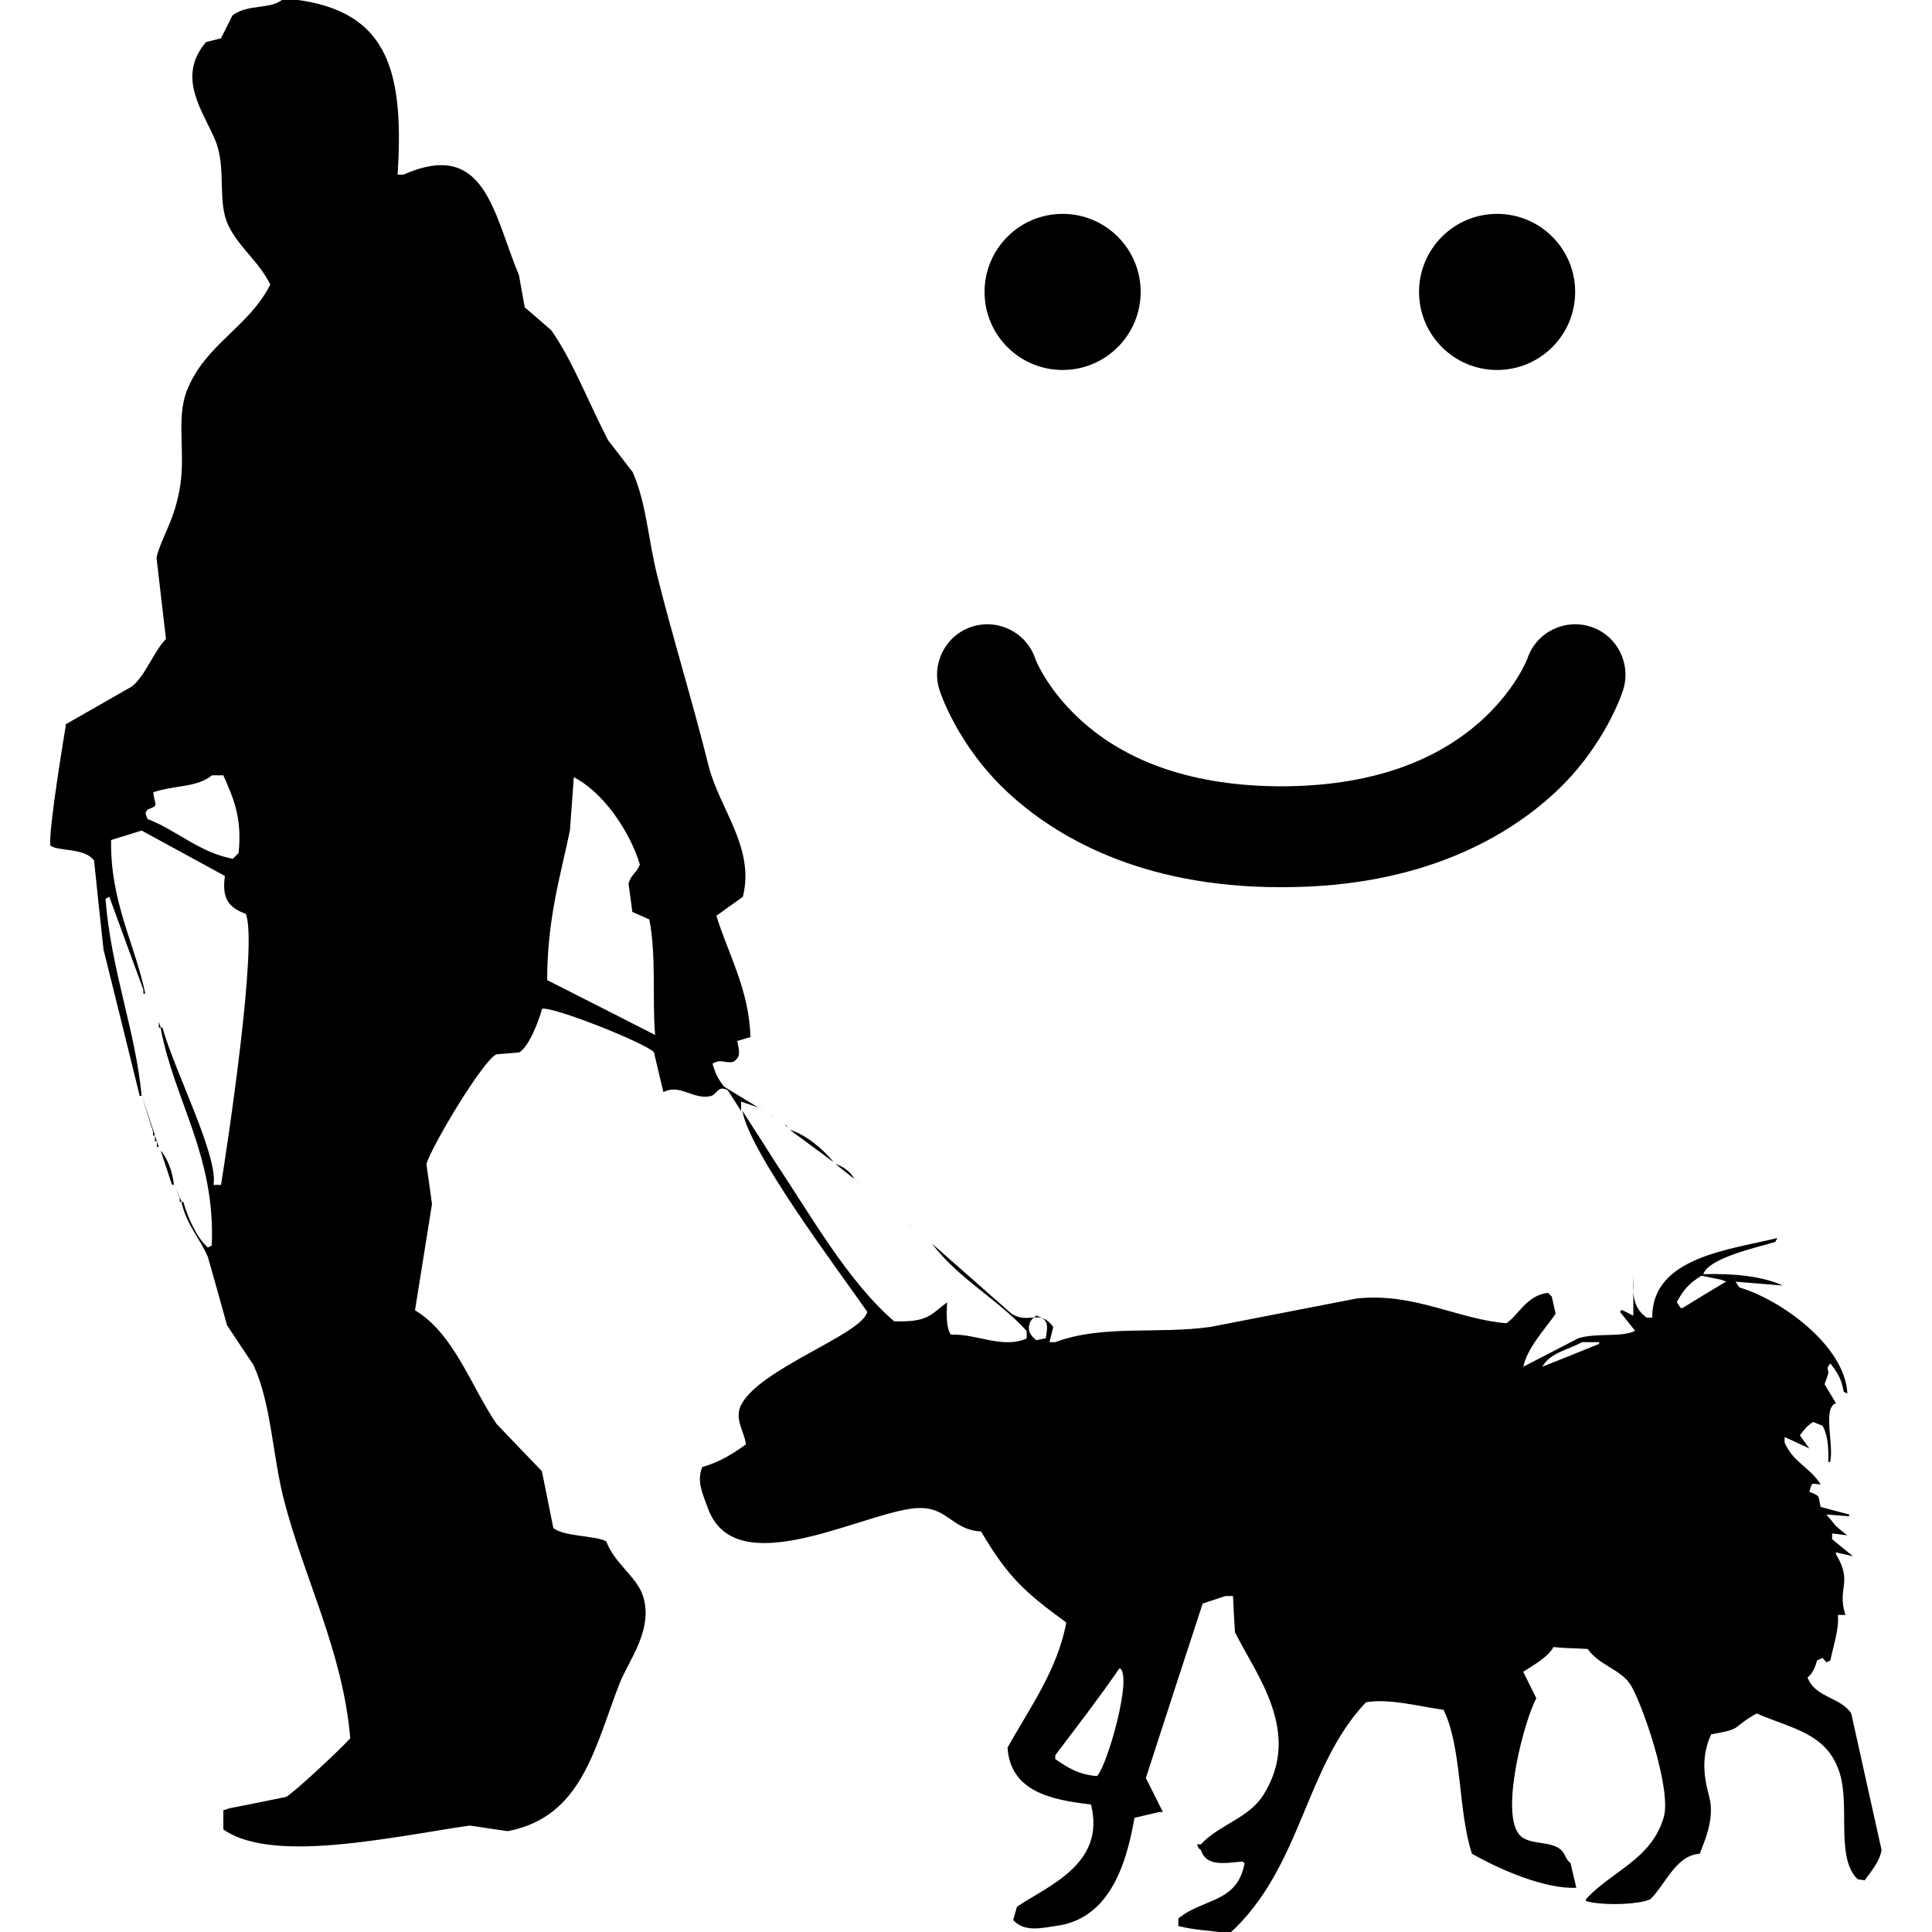 <?xml version="1.0" encoding="utf-8"?>
<!-- Generator: Adobe Illustrator 18.1.1, SVG Export Plug-In . SVG Version: 6.00 Build 0)  -->
<!DOCTYPE svg PUBLIC "-//W3C//DTD SVG 1.1//EN" "http://www.w3.org/Graphics/SVG/1.1/DTD/svg11.dtd">
<svg version="1.1" id="Layer_1" xmlns="http://www.w3.org/2000/svg" xmlns:xlink="http://www.w3.org/1999/xlink" x="0px" y="0px"
	 viewBox="0 0 1000 1000" style="enable-background:new 0 0 1000 1000;" xml:space="preserve">
<path d="M146.9-0.8c53,4.2,62.5,35.1,58.9,91.2c1,0,2,0,3,0c42.5-18.8,46.5,20.3,59.8,52c1,5.6,2,11.1,3,16.7
	c4.6,3.9,9.1,7.8,13.7,11.8c11,15.6,19.1,36.9,29.4,56.9c4.3,5.5,8.5,11.1,12.8,16.6c7.2,16.5,7.8,34.1,12.8,54
	c8,32,17.5,62.3,26.5,98.1c5.5,22,24.1,42.3,17.7,67.7c-4.6,3.3-9.2,6.5-13.7,9.8c5.8,19,17.1,38.6,17.6,62.8
	c-2.3,0.7-4.6,1.3-6.8,2c1,5.2,2.1,8.1-2,10.8c-4.1,1-6.7-1.8-10.8,1c1.7,5.7,3,7.9,5.9,11.8c5.9,3.6,11.8,7.2,17.7,10.8
	c-3-1-5.9-2-8.8-3c0,1.7,0,3.3,0,4.9c-2.3-3.6-4.6-7.2-6.9-10.8c-5.2-2.8-5.4,2.1-8.8,3c-8.9,2.2-16-6.6-24.5-2
	c-1.7-6.9-3.3-13.7-4.9-20.6c-3.4-4.4-51.4-23.6-57.9-22.6c-1.7,6.2-6.6,19.4-11.8,22.6c-3.9,0.4-7.8,0.7-11.8,1
	c-6.9,2.8-34,48.2-36.3,56.9c1,6.8,2,13.7,2.9,20.6c-2.9,18.3-5.9,36.7-8.8,55c20.2,12.1,29,39.4,42.2,58.8
	c7.8,8.2,15.7,16.4,23.5,24.5c2,9.8,3.9,19.6,5.9,29.4c5.5,4.5,21.6,3.8,27.4,6.9c4,11,15.3,18.1,18.7,27.4
	c6.4,17.7-7.3,34.5-11.8,46.1c-13,33.5-19.5,69.2-57.9,76.5c-6.5-0.9-13.1-1.9-19.6-2.9c-9.6,1.3-23.2,3.8-37.3,5.9
	c-27.6,4.1-70.5,10.2-90.3-3.9c0-3.3,0-6.6,0-9.9c1-0.3,2-0.6,3-1c9.8-1.9,19.6-3.9,29.4-5.9c3.7-1.7,29.8-26.2,33.3-30.4
	c-3.9-45.2-23.8-82.4-34.4-123.6c-6-23.6-6.4-49.1-15.7-69.6c-4.6-6.9-9.2-13.7-13.7-20.6c-3.3-11.8-6.5-23.5-9.9-35.3
	c-3.9-9.3-11.1-16.6-13.7-28.5c0.3,0,0.6,0,1,0c2.3,8.1,6.9,18.6,12.7,23.6c0.7-0.4,1.3-0.7,2-1c2-46.7-19.4-74.8-26.5-112.8
	c0.3,0,0.6,0,1,0c6.2,22.4,29.1,66.8,26.4,81.4c1.3,0,2.6,0,3.9,0c3.3-20.4,19.2-125.6,12.8-140.3c-9-3.3-12.4-8-10.8-19.6
	c-14.4-7.9-28.8-15.7-43.1-23.5c-5.2,1.6-10.5,3.3-15.8,4.9c-0.5,31.9,12.2,53.4,17.7,79.5c-0.3,0-0.7,0-1,0c0-0.7,0-1.3,0-2
	c-5.9-16-11.7-32-17.6-48.1c-0.7,0.3-1.3,0.6-2,1c2.9,37.2,15.6,68.4,18.7,102c-0.4,0-0.7,0-1,0c-6.2-25.2-12.4-50.4-18.7-75.6
	c-1.7-15.3-3.3-30.7-4.9-46.1c-4.6-6.8-18.3-4.7-22.6-7.8c-1.3-7.1,7.9-61.8,7.9-61.8c0-0.4,0-0.7,0-1c11.4-6.5,22.9-13.1,34.3-19.6
	c7-5.6,11.2-18,17.6-24.6c-1.6-14-3.3-28.1-4.9-42.1c2.6-10.5,8.6-17.9,11.8-34.4c3.7-18.7-1.9-37.1,3.9-51.9
	c9.4-24.1,31.9-32.7,43.2-55c-5.9-12-16.1-19.1-21.6-30.4c-6.1-12.4-0.9-29.4-6.8-44.1c-6.2-15.1-20.5-32.6-4.9-51
	c2.6-0.7,5.2-1.3,7.8-2c2-3.9,3.9-7.8,5.9-11.8C128.5,1.7,140.4,5.3,146.9-0.8z M109.7,401.3c-7.7,6.4-19.4,5-30.4,8.8
	c0.7,6.8,3.4,6.7-3,8.9c-0.3,0.6-0.7,1.3-1,1.9c0.3,1,0.7,2,1,3c15.2,5.8,26.9,17.4,44.2,20.6c1-0.9,2-2,3-3
	c1.9-18.5-2.8-28.6-7.9-40.2C113.6,401.3,111.6,401.3,109.7,401.3z M297,402.3c-0.7,9.1-1.3,18.3-2,27.5
	c-4.8,23.3-11.7,45.1-11.8,77.5c18.6,9.4,37.3,18.9,55.9,28.4c-1.6-18.2,0.7-40.7-3-59.8c-2.9-1.3-5.9-2.6-8.8-3.9
	c-0.6-4.9-1.3-9.8-2-14.7c1.7-5.2,4-5.1,5.9-9.8C326,430.2,312.1,409.9,297,402.3z M75.3,514.2c0.3,0.7,0.7,1.3,1,1.9
	C76,515.4,75.6,514.8,75.3,514.2z M76.3,516.1c0.3,0.7,0.7,1.3,1,2C77,517.4,76.6,516.7,76.3,516.1z M81.2,526.9
	c0.3,0.6,0.6,1.3,1,2C81.8,528.2,81.5,527.5,81.2,526.9z M82.2,528.9c0.3,0.9,0.6,1.9,1,3c-0.4,0-0.7,0-1,0
	C82.2,530.8,82.2,529.8,82.2,528.9z M73.4,567.1c2.2,6.8,4.6,13.7,6.8,20.6c-0.4,0-0.7,0-1,0c0-0.6,0-1.3,0-2
	C77.3,579.5,75.3,573.4,73.4,567.1z M392.2,573c1,0.7,2,1.3,3,2C394.1,574.3,393.1,573.7,392.2,573z M384.3,575
	c5.9,9.2,11.8,18.3,17.6,27.5c17.8,26.6,36.8,60.6,60.9,81.4c17.8,0.5,18.6-3.3,27.4-9.8c-0.3,6.1-0.5,13.5,2,16.7
	c13.5-0.5,26.7,7.5,39.2,2c0-1.3,0-2.6,0-3.9c-14.9-16.4-35.5-27.2-49-45.2c13.7,12.1,27.5,24.2,41.2,36.3
	c9.3,5.7,14.2-2.9,21.6,6.8c-0.7,2.6-1.3,5.2-2,7.9c1,0,2,0,3,0c24.5-9.2,52.8-4,80.4-7.9c25.2-4.9,50.4-9.8,75.6-14.7
	c29.8-3.2,52.3,10.8,77.5,12.8c6-3.8,10.6-14.7,21.6-15.7c0.6,0.6,1.3,1.3,1.9,1.9c0.7,3,1.3,5.9,2,8.9
	c-5.3,7.7-14.9,17.9-16.7,27.4c9.4-4.9,19-9.8,28.4-14.7c9.5-3,22.7-0.3,29.4-3.9c-2.6-3.3-5.2-6.5-7.8-9.8c0.3-0.3,0.6-0.7,1-1
	c1.9,1,3.9,2,5.9,3c0-6.9,0-13.7,0-20.6c-0.6,11.6,0.7,17,6.9,21.6c0.9,0,2,0,2.9,0c-0.3-31.4,40.3-35.1,64.7-41.2
	c-0.3,0.6-0.6,1.3-1,2c-8.6,2.7-34.3,8.1-37.3,16.7c15.1-0.4,29.9,0.8,41.2,5.9c-8.2-0.7-16.3-1.3-24.5-2c0.7,1,1.3,2,2,3
	c20.9,6,54.7,29.9,55.9,54.9c-0.6-0.3-1.3-0.6-1.9-0.9c-1.1-7-3.6-10.3-6.9-14.7c-1.8,2.5-1.6,1.6-1,4.9c-0.6,2-1.3,3.9-2,5.9
	c2,3.3,3.9,6.5,5.9,9.8c-7.1,2.4-1,21-3,30.4c-0.3,0-0.7,0-1,0c0.3-8.1-0.4-14-2.9-18.7c-1.7-0.7-3.3-1.3-4.9-2
	c-3.1,1.9-4.8,4.1-6.9,6.9c1.7,2.3,3.3,4.6,4.9,6.8c-4.2-1.9-8.5-3.9-12.8-5.9c0,1,0,1.9,0,2.9c4.9,10.7,12.4,12.1,18.7,21.6
	c-5-0.1-4.3-1.8-5.9,3.9c6.3,2.2,4.4,2.5,5.9,7.8c4.9,1.3,9.8,2.6,14.7,3.9c0,0.3,0,0.6,0,0.9c-3.9-0.3-7.9-0.6-11.8-0.9
	c1.7,1.9,3.3,3.9,4.9,5.9c1.9,1.7,3.9,3.3,5.9,4.9c-2.6-0.4-5.2-0.7-7.8-1c0,1,0,1.9,0,3c3.6,2.9,7.2,5.9,10.8,8.8
	c-3-0.7-5.9-1.3-8.8-2c0,0.3,0,0.6,0,1c9,14.8,0.3,17.4,4.9,31.4c-1.3,0-2.6,0-3.9,0c0.6,7.4-2.1,14.9-3.9,23.5
	c-0.7,0.4-1.3,0.7-2,1c-3-3.1-1.1-2.4-4.9-1c-1,3.8-2.3,6.7-4.9,8.9c3.8,10.4,17.2,10.1,22.6,18.6c5.2,23.6,10.5,47.1,15.7,70.7
	c-1.1,6.2-5.7,11.4-8.8,15.7c-2.7-0.9-2.7,0.5-4.9-2c-9.5-11.9-2.9-36.4-7.8-53c-6.3-21-23.9-23.2-43.2-31.4
	c-14,7.9-6.2,7.7-23.5,10.8c-5,10.9-4.1,20.9-1,32.4c3.2,11.6-3.3,24.7-4.9,29.4c-12.2,0.7-17.5,15.4-25.5,23.5
	c-5.7,2.8-24.5,3.5-33.4,1c0-0.4,0-0.7,0-1c13.3-14.6,33.7-20.4,40.2-42.2c4.5-15-12.1-62-17.7-69.6c-5.2-7.3-16-9.5-21.6-17.7
	c-8.5-0.5-11.2-0.3-17.7-1c-3,5.4-10.6,9.5-15.7,12.8c2.3,4.6,4.6,9.2,6.8,13.7c-5.8,10.3-19,58.7-8.8,70.6
	c4.8,5.7,16.1,2.9,21.6,7.9c2.2,2,2.3,4.9,4.9,6.8c0.9,4.2,2,8.5,3,12.8c-16.5,0.8-40.1-9.7-54-17.6c-7.3-21.8-5-54.4-14.7-74.5
	c-12.8-1.8-28.3-6-40.2-3.9c-31.9,33.7-33.1,85.5-70.6,119.7c-10-1.7-17.5-1.6-26.5-3.9c0-1.3,0-2.6,0-3.9
	c13.1-10.7,30.3-7.8,34.3-28.5c-0.3-0.3-0.7-0.7-1-1c-9.6,0.9-18.9,2.7-21.6-5.9c-2-1.8-0.7,0-2-3c0.7,0,1.3,0,2,0
	c9.3-10.1,24.8-13.5,32.3-25.5c20.4-32.4-3.7-62.1-14.7-84.3c-0.4-6.2-0.7-12.4-1-18.7c-1.3,0-2.6,0-3.9,0
	c-3.9,1.3-7.9,2.6-11.8,3.9c-9.9,30.1-19.6,60.1-29.4,90.3c3,5.9,5.9,11.8,8.8,17.6c-0.6,0-1.3,0-1.9,0c-4.3,1-8.5,2-12.8,3
	c-4.7,27.4-14.5,52.3-40.2,55.9c-8,1.1-16.6,3.5-22.6-3c0.7-2.3,1.3-4.6,2-6.9c16.4-11,46-22.2,38.3-52.9
	c-21-2.4-41.7-6.9-43.2-29.4c10.6-19.3,25.9-40,30.4-64.8c-21.5-15.7-30.1-23.4-44.1-47.1c-16.4-1-17.3-14.5-36.3-11.8
	c-28.9,4.1-91,37.9-105,0c-2.9-7.9-6-14.3-3-21.6c8.9-2.4,16.1-7,22.6-11.7c-1-7.1-5.7-12.4-2.9-19.6c8.6-19.3,63-37.1,65.7-49
	C434.6,658.4,387.7,596.2,384.3,575z M395.1,575c1,0.7,1.9,1.3,3,2C397,576.3,396.1,575.6,395.1,575z M398.1,576.9
	c1,0.6,1.9,1.3,2.9,2C400,578.2,399,577.6,398.1,576.9z M405.9,581.9c1.9,1.3,0.6,0.1,2,1.9C407.2,583.2,406.6,582.5,405.9,581.9z
	 M408.8,584.8c8,2.2,18,10.6,22.6,16.7C423.9,595.9,416.4,590.4,408.8,584.8z M80.2,587.7c0.3,1,0.6,2,1,3c-0.4,0-0.7,0-1,0
	C80.2,589.7,80.2,588.7,80.2,587.7z M81.2,590.7c0.3,1,0.6,2,1,2.9c-0.4,0-0.7,0-1,0C81.2,592.6,81.2,591.7,81.2,590.7z M82.2,593.6
	c0.3,0.7,0.6,1.3,1,2C82.8,594.9,82.5,594.2,82.2,593.6z M83.2,595.6c3.6,4,6.1,11,6.8,17.6c-0.3,0-0.6,0-1,0
	C87.1,607.3,85.1,601.5,83.2,595.6z M432.4,602.4c4.3,1.6,7.7,3.9,9.8,7.8C438.9,607.7,435.6,605,432.4,602.4z M442.2,610.3
	c1.3,1,2.6,2,3.9,3C444.8,612.2,443.5,611.3,442.2,610.3z M90,613.2c0.3,0.7,0.6,1.3,1,2C90.6,614.5,90.3,613.9,90,613.2z
	 M447.1,614.2c7.2,6.2,14.4,12.4,21.6,18.6C461.5,626.6,454.3,620.4,447.1,614.2z M91,615.2c1,2.3,2,4.6,3,6.8c-0.4,0-0.7,0-1,0
	c0-0.6,0-1.3,0-1.9C92.3,618.5,91.6,616.8,91,615.2z M469.7,633.8c1,0.7,2,1.3,3,2C471.6,635.1,470.6,634.5,469.7,633.8z
	 M474.5,637.7c0.7,0,1.3,0,2,0C475.9,637.7,475.2,637.7,474.5,637.7z M478.5,640.7c1.3,1,2.6,2,3.9,2.9
	C481.1,642.7,479.8,641.7,478.5,640.7z M880.7,660.3c-6.3,3.8-9.3,7.2-12.8,13.7c0.7,1,1.3,2,2,3c0.4,0,0.7,0,1,0
	c7.5-4.6,15-9.2,22.6-13.7c-1-0.3-2-0.7-3-1C887.2,661.6,883.9,661,880.7,660.3z M536.4,680.9c-1.4,1.3-1.8,1.2-3,3
	c-2.1,4.6,0,7.4,3,9.8c1.6-0.4,3.3-0.7,4.9-1C542.4,685.5,542.8,683.2,536.4,680.9z M818.9,694.7c-7.3,4-16.5,5.4-20.6,12.7
	c9.8-3.9,19.6-7.8,29.4-11.8c0-0.3,0-0.6,0-0.9C824.8,694.7,821.8,694.7,818.9,694.7z M579.5,863.4c-10.8,15.7-22.1,30.3-33.3,45.1
	c0,0.7,0,1.3,0,2c6.2,4.2,11.7,8,21.6,8.8C573.2,913.9,586.5,866.8,579.5,863.4z"/>
<circle cx="550" cy="151.1" r="40.4"/>
<circle cx="774.9" cy="151.1" r="40.4"/>
<path d="M840.1,357.2c4.3-13.5-2.9-28.1-16.4-32.7c-13.7-4.6-28.5,2.7-33.1,16.3c0,0.1-5.8,15.4-22.8,31.2
	c-25,23.1-60.2,34.9-104.6,35c-44.4-0.1-79.7-11.9-104.6-35c-17-15.8-22.8-31-22.8-31.2c-4.6-13.6-19.5-20.9-33.1-16.3
	c-13.5,4.6-20.8,19.2-16.4,32.7c0,0,8.8,28.4,35.5,53.1c24.1,22.3,68.1,48.9,140.8,48.9c0.2,0,0.5,0,0.7,0c0.2,0,0.5,0,0.7,0
	c72.7,0,116.7-26.6,140.8-48.9C831.4,385.6,840.1,357.2,840.1,357.2z"/>
</svg>
